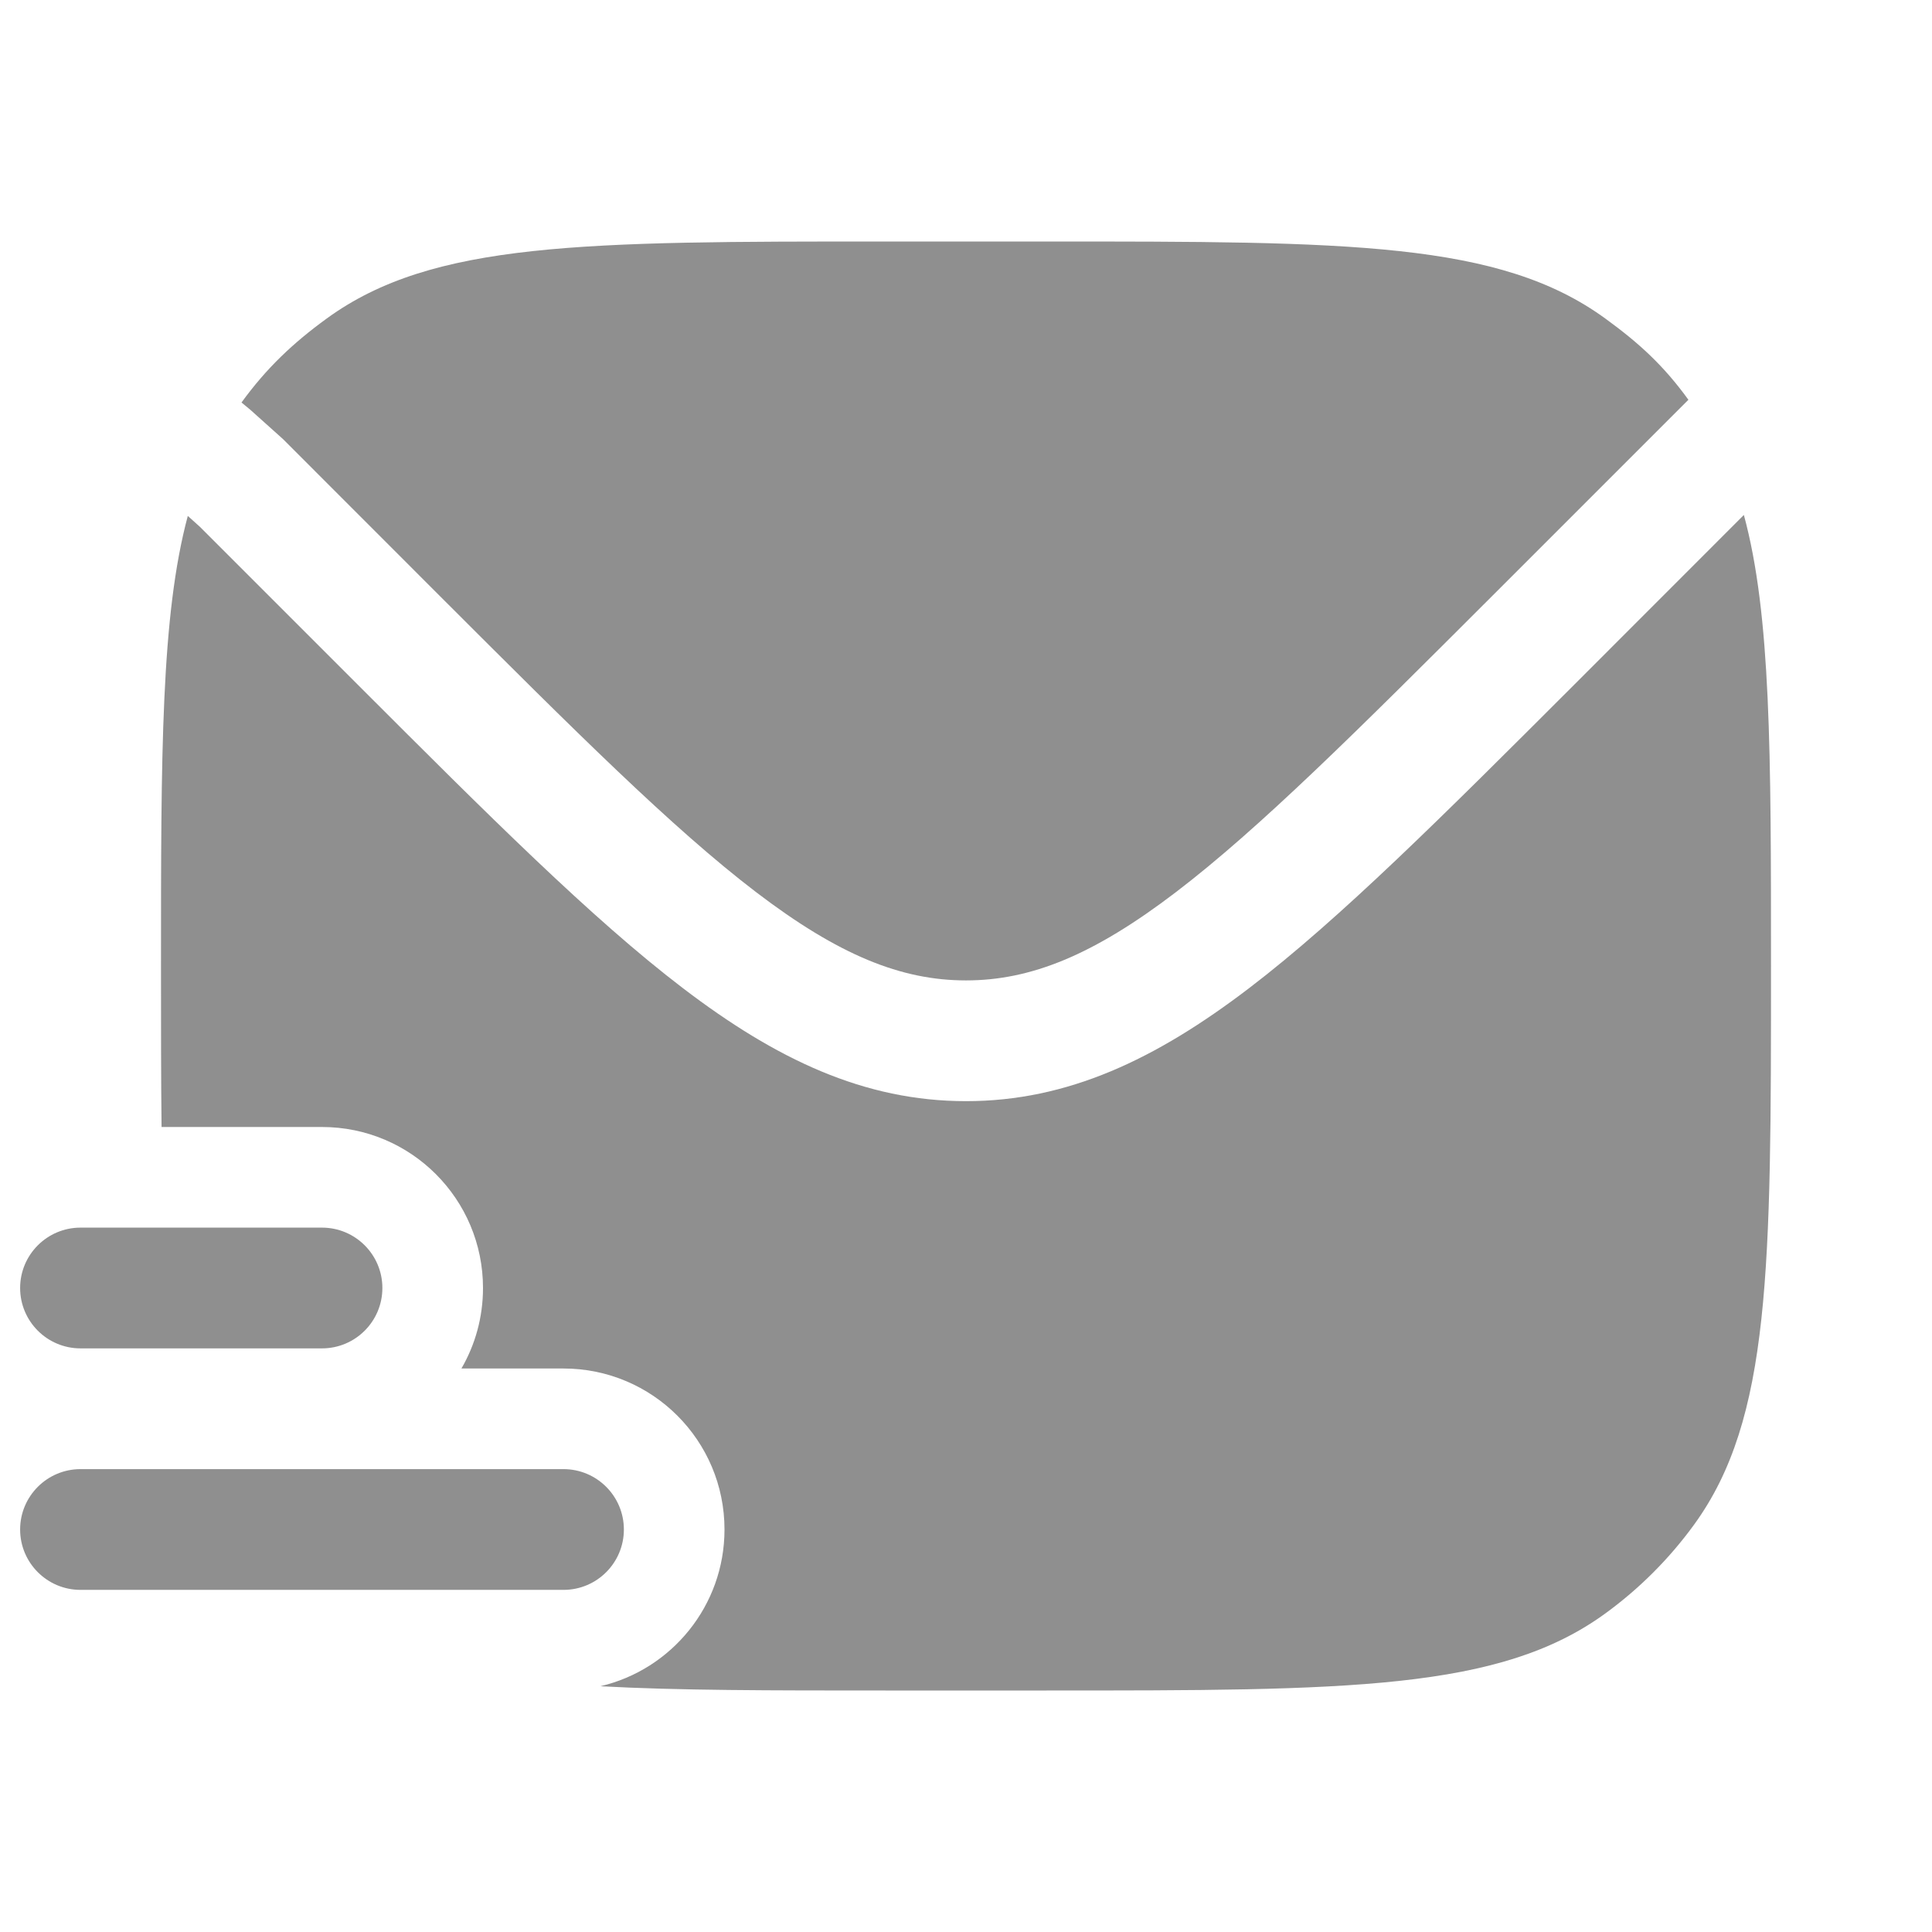 <svg width="24" height="24" viewBox="0 0 24 24" fill="none" xmlns="http://www.w3.org/2000/svg">
<path d="M1 15.25C0.586 15.25 0.25 15.586 0.25 16C0.25 16.414 0.586 16.75 1 16.75H4C4.414 16.75 4.75 16.414 4.75 16C4.75 15.586 4.414 15.25 4 15.25H1Z" fill="#8F8F8F"/>
<path d="M1 18.25C0.586 18.25 0.25 18.586 0.25 19C0.25 19.414 0.586 19.75 1 19.75H7C7.414 19.75 7.75 19.414 7.75 19C7.75 18.586 7.414 18.25 7 18.25H1Z" fill="#8F8F8F"/>
<path d="M3.109 5.09L3 5C3.308 4.576 3.637 4.263 4.061 3.955C5.375 3 7.25 3 11 3H13C16.75 3 18.625 3 19.939 3.955C20.363 4.263 20.666 4.541 20.974 4.966L20.849 5.091L18.541 7.399C16.859 9.08 15.65 10.287 14.607 11.083C13.582 11.865 12.806 12.179 12 12.179C11.194 12.179 10.418 11.865 9.393 11.083C8.35 10.287 7.141 9.08 5.459 7.399L3.516 5.455L3.109 5.09Z" fill="#8F8F8F"/>
<path d="M2 12C2 9.36 2 7.649 2.333 6.409L2.484 6.545L4.439 8.5C6.071 10.132 7.35 11.411 8.483 12.275C9.642 13.159 10.734 13.679 12 13.679C13.265 13.679 14.358 13.159 15.517 12.275C16.649 11.411 17.928 10.132 19.561 8.5L21.663 6.397C22 7.638 22 9.351 22 12C22 15.75 22 17.625 21.045 18.939C20.737 19.363 20.363 19.737 19.939 20.045C18.625 21 16.75 21 13 21H11C9.572 21 8.415 21 7.458 20.947C8.342 20.74 9 19.947 9 19C9 17.895 8.105 17 7 17H5.732C5.903 16.706 6 16.364 6 16C6 14.895 5.105 14 4 14H2.007C2 13.399 2 12.736 2 12Z" fill="#8F8F8F"/>
</svg>
